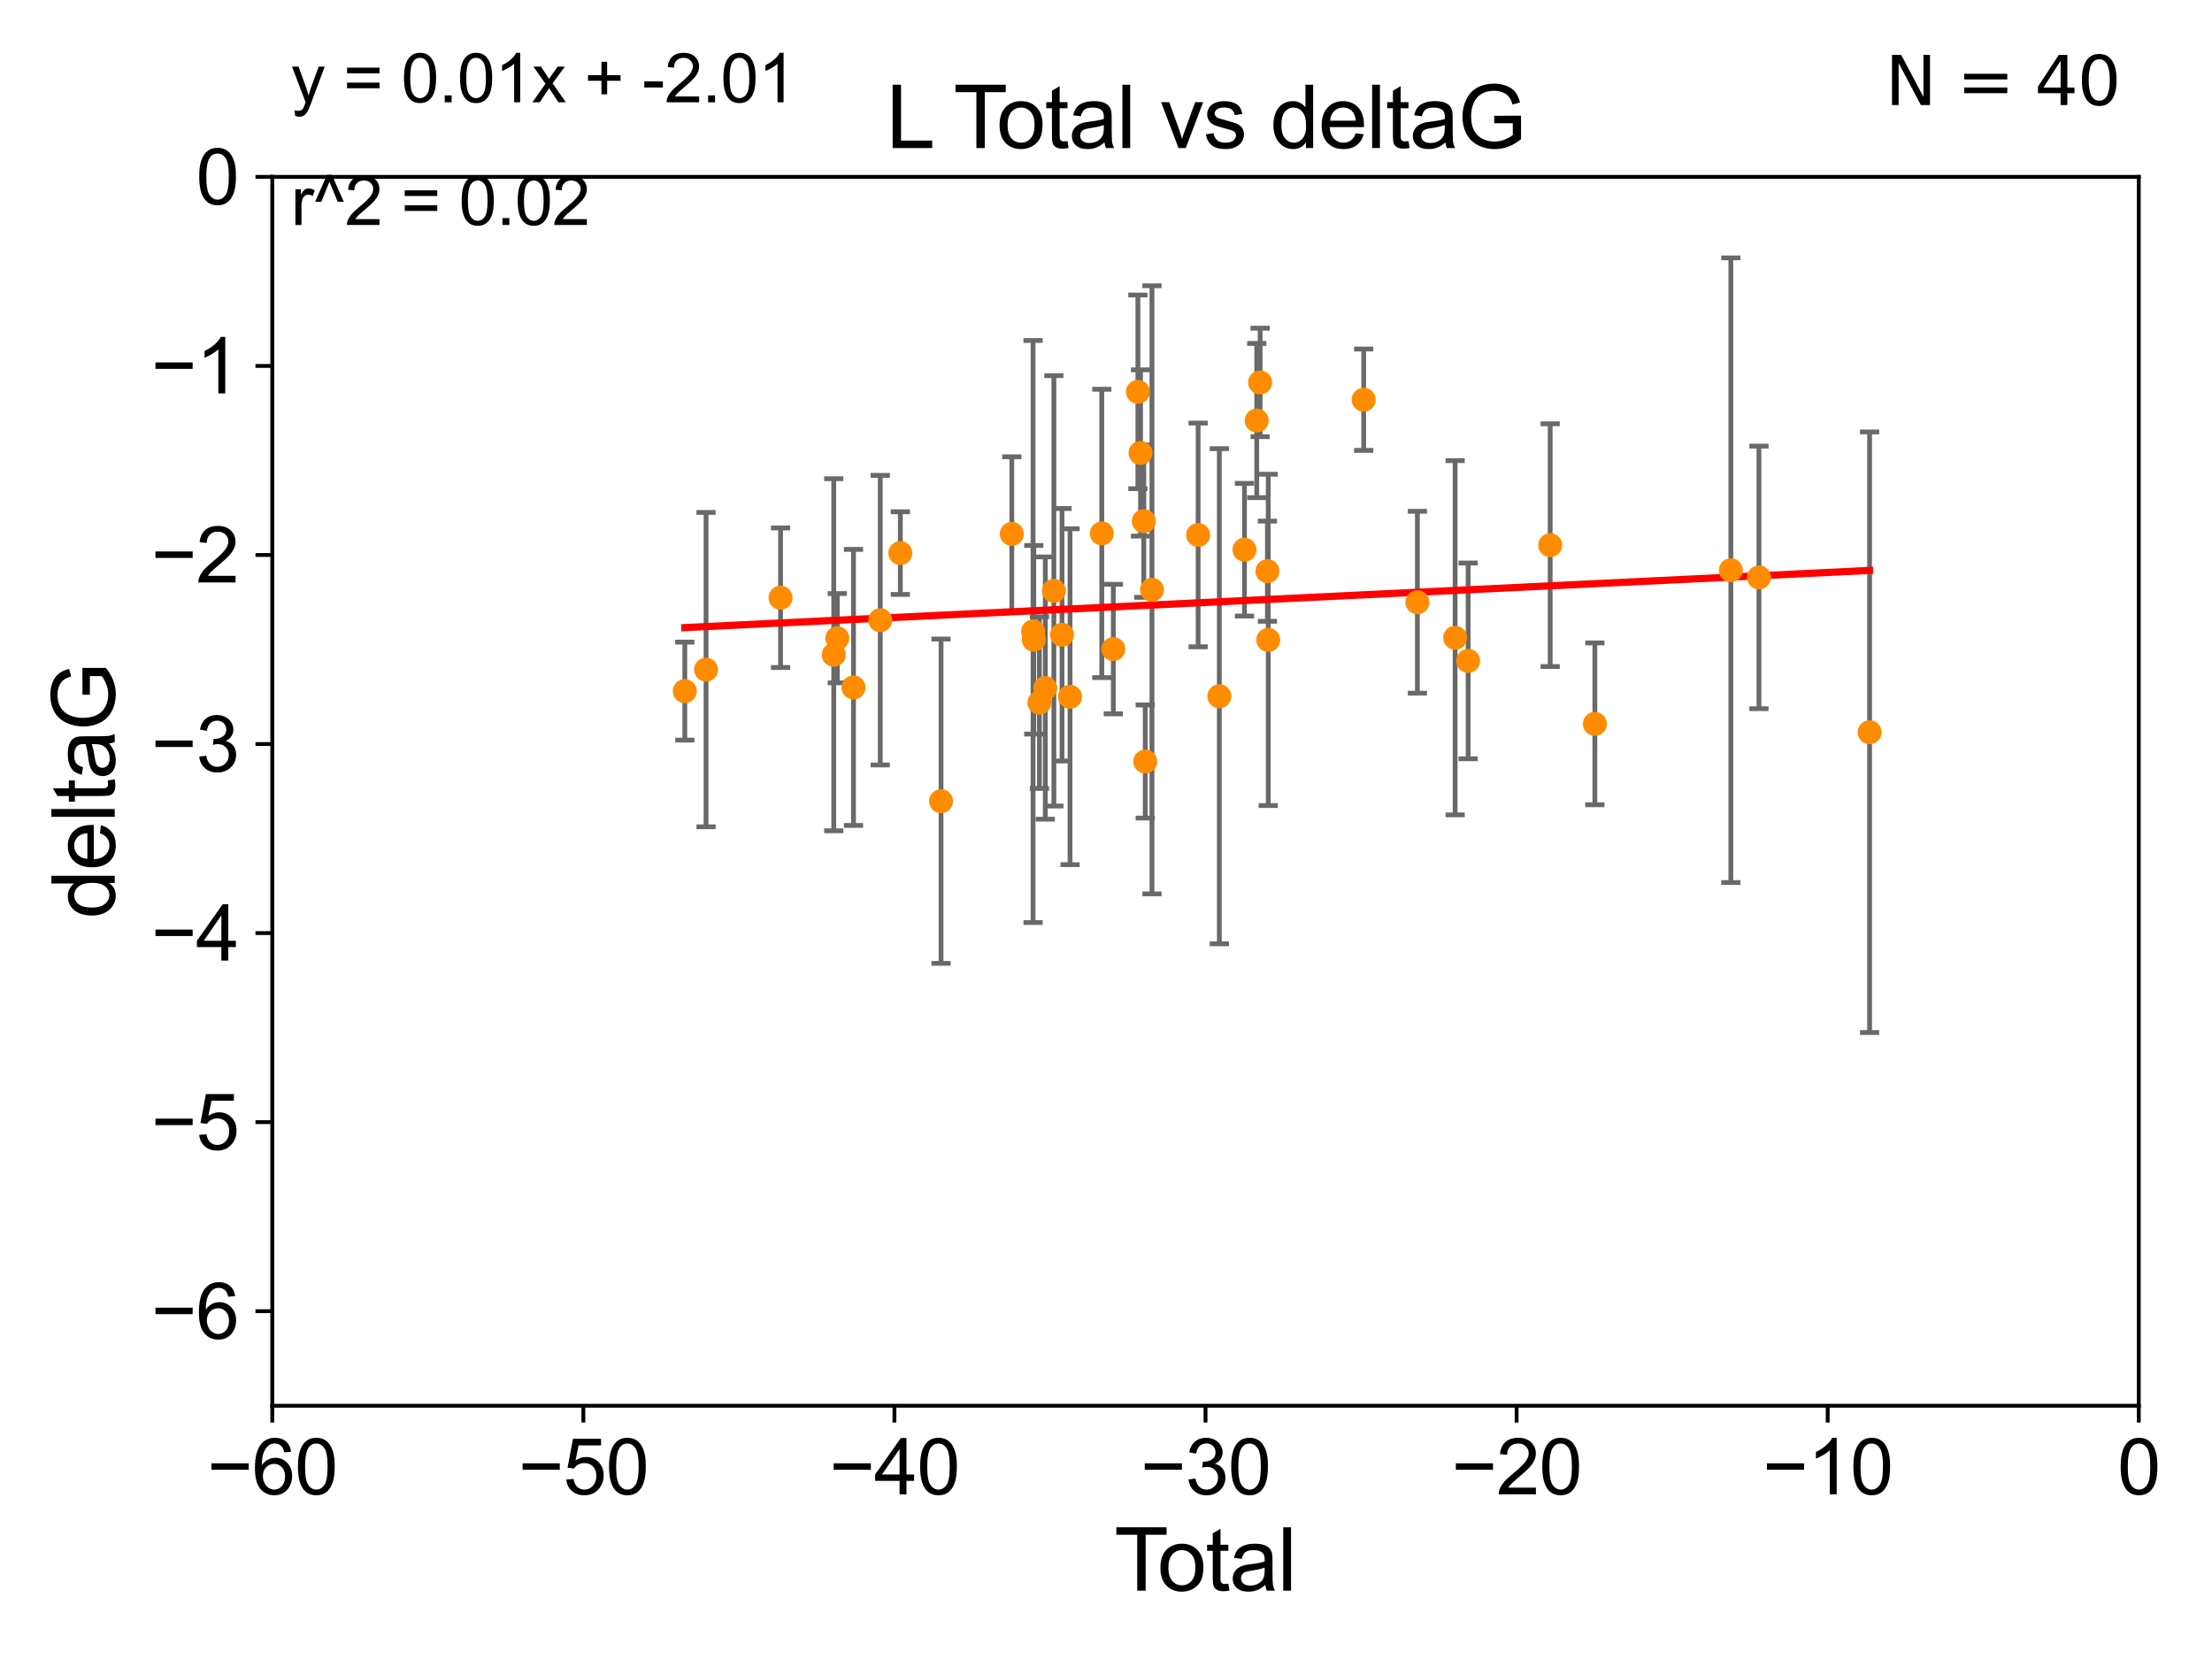 <?xml version="1.0" encoding="utf-8" standalone="no"?>
<!DOCTYPE svg PUBLIC "-//W3C//DTD SVG 1.1//EN"
  "http://www.w3.org/Graphics/SVG/1.1/DTD/svg11.dtd">
<svg xmlns:xlink="http://www.w3.org/1999/xlink" width="460.8pt" height="345.6pt" viewBox="0 0 460.8 345.6" xmlns="http://www.w3.org/2000/svg" version="1.1">
 <defs>
  <style type="text/css">*{stroke-linejoin: round; stroke-linecap: butt}</style>
 </defs>
 <g id="figure_1">
  <g id="patch_1">
   <path d="M 0 345.6 
L 460.8 345.6 
L 460.8 0 
L 0 0 
z
" style="fill: #ffffff"/>
  </g>
  <g id="axes_1">
   <g id="patch_2">
    <path d="M 56.72 292.84 
L 445.545 292.84 
L 445.545 36.842 
L 56.72 36.842 
z
" style="fill: #ffffff"/>
   </g>
   <g id="PathCollection_1">
    <defs>
     <path id="mb2693f0af2" d="M 0 1.118 
C 0.297 1.118 0.581 1 0.791 0.791 
C 1 0.581 1.118 0.297 1.118 0 
C 1.118 -0.297 1 -0.581 0.791 -0.791 
C 0.581 -1 0.297 -1.118 0 -1.118 
C -0.297 -1.118 -0.581 -1 -0.791 -0.791 
C -1 -0.581 -1.118 -0.297 -1.118 0 
C -1.118 0.297 -1 0.581 -0.791 0.791 
C -0.581 1 -0.297 1.118 0 1.118 
z
" style="stroke: #ff8c00"/>
    </defs>
    <g clip-path="url(#p777b105b5e)">
     <use xlink:href="#mb2693f0af2" x="142.657" y="143.973" style="fill: #ff8c00; stroke: #ff8c00"/>
     <use xlink:href="#mb2693f0af2" x="147.084" y="139.496" style="fill: #ff8c00; stroke: #ff8c00"/>
     <use xlink:href="#mb2693f0af2" x="162.6" y="124.516" style="fill: #ff8c00; stroke: #ff8c00"/>
     <use xlink:href="#mb2693f0af2" x="173.688" y="136.396" style="fill: #ff8c00; stroke: #ff8c00"/>
     <use xlink:href="#mb2693f0af2" x="174.428" y="132.951" style="fill: #ff8c00; stroke: #ff8c00"/>
     <use xlink:href="#mb2693f0af2" x="177.799" y="143.203" style="fill: #ff8c00; stroke: #ff8c00"/>
     <use xlink:href="#mb2693f0af2" x="183.372" y="129.194" style="fill: #ff8c00; stroke: #ff8c00"/>
     <use xlink:href="#mb2693f0af2" x="187.556" y="115.224" style="fill: #ff8c00; stroke: #ff8c00"/>
     <use xlink:href="#mb2693f0af2" x="196.036" y="166.901" style="fill: #ff8c00; stroke: #ff8c00"/>
     <use xlink:href="#mb2693f0af2" x="210.777" y="111.222" style="fill: #ff8c00; stroke: #ff8c00"/>
     <use xlink:href="#mb2693f0af2" x="215.204" y="131.555" style="fill: #ff8c00; stroke: #ff8c00"/>
     <use xlink:href="#mb2693f0af2" x="215.357" y="133.276" style="fill: #ff8c00; stroke: #ff8c00"/>
     <use xlink:href="#mb2693f0af2" x="216.53" y="146.367" style="fill: #ff8c00; stroke: #ff8c00"/>
     <use xlink:href="#mb2693f0af2" x="217.756" y="143.333" style="fill: #ff8c00; stroke: #ff8c00"/>
     <use xlink:href="#mb2693f0af2" x="219.54" y="123.086" style="fill: #ff8c00; stroke: #ff8c00"/>
     <use xlink:href="#mb2693f0af2" x="221.235" y="132.235" style="fill: #ff8c00; stroke: #ff8c00"/>
     <use xlink:href="#mb2693f0af2" x="222.907" y="145.14" style="fill: #ff8c00; stroke: #ff8c00"/>
     <use xlink:href="#mb2693f0af2" x="229.523" y="111.123" style="fill: #ff8c00; stroke: #ff8c00"/>
     <use xlink:href="#mb2693f0af2" x="231.924" y="135.214" style="fill: #ff8c00; stroke: #ff8c00"/>
     <use xlink:href="#mb2693f0af2" x="237.045" y="81.629" style="fill: #ff8c00; stroke: #ff8c00"/>
     <use xlink:href="#mb2693f0af2" x="237.594" y="94.36" style="fill: #ff8c00; stroke: #ff8c00"/>
     <use xlink:href="#mb2693f0af2" x="238.275" y="108.561" style="fill: #ff8c00; stroke: #ff8c00"/>
     <use xlink:href="#mb2693f0af2" x="238.575" y="158.636" style="fill: #ff8c00; stroke: #ff8c00"/>
     <use xlink:href="#mb2693f0af2" x="239.973" y="122.865" style="fill: #ff8c00; stroke: #ff8c00"/>
     <use xlink:href="#mb2693f0af2" x="249.592" y="111.437" style="fill: #ff8c00; stroke: #ff8c00"/>
     <use xlink:href="#mb2693f0af2" x="254.01" y="145.041" style="fill: #ff8c00; stroke: #ff8c00"/>
     <use xlink:href="#mb2693f0af2" x="259.247" y="114.51" style="fill: #ff8c00; stroke: #ff8c00"/>
     <use xlink:href="#mb2693f0af2" x="261.805" y="87.602" style="fill: #ff8c00; stroke: #ff8c00"/>
     <use xlink:href="#mb2693f0af2" x="262.505" y="79.666" style="fill: #ff8c00; stroke: #ff8c00"/>
     <use xlink:href="#mb2693f0af2" x="264.03" y="118.992" style="fill: #ff8c00; stroke: #ff8c00"/>
     <use xlink:href="#mb2693f0af2" x="264.194" y="133.304" style="fill: #ff8c00; stroke: #ff8c00"/>
     <use xlink:href="#mb2693f0af2" x="284.084" y="83.271" style="fill: #ff8c00; stroke: #ff8c00"/>
     <use xlink:href="#mb2693f0af2" x="295.269" y="125.461" style="fill: #ff8c00; stroke: #ff8c00"/>
     <use xlink:href="#mb2693f0af2" x="303.131" y="132.856" style="fill: #ff8c00; stroke: #ff8c00"/>
     <use xlink:href="#mb2693f0af2" x="305.841" y="137.675" style="fill: #ff8c00; stroke: #ff8c00"/>
     <use xlink:href="#mb2693f0af2" x="322.932" y="113.563" style="fill: #ff8c00; stroke: #ff8c00"/>
     <use xlink:href="#mb2693f0af2" x="332.239" y="150.79" style="fill: #ff8c00; stroke: #ff8c00"/>
     <use xlink:href="#mb2693f0af2" x="360.567" y="118.783" style="fill: #ff8c00; stroke: #ff8c00"/>
     <use xlink:href="#mb2693f0af2" x="366.421" y="120.283" style="fill: #ff8c00; stroke: #ff8c00"/>
     <use xlink:href="#mb2693f0af2" x="389.47" y="152.536" style="fill: #ff8c00; stroke: #ff8c00"/>
    </g>
   </g>
   <g id="matplotlib.axis_1">
    <g id="xtick_1">
     <g id="line2d_1">
      <defs>
       <path id="m1e208a6449" d="M 0 0 
L 0 3.5 
" style="stroke: #000000; stroke-width: 0.8"/>
      </defs>
      <g>
       <use xlink:href="#m1e208a6449" x="56.72" y="292.84" style="stroke: #000000; stroke-width: 0.8"/>
      </g>
     </g>
     <g id="text_1">
      <!-- −60 -->
      <g transform="translate(43.15 311.293)scale(0.16 -0.16)">
       <defs>
        <path id="ArialMT-2212" d="M 3381 1997 
L 356 1997 
L 356 2522 
L 3381 2522 
L 3381 1997 
z
" transform="scale(0.016)"/>
        <path id="ArialMT-36" d="M 3184 3459 
L 2625 3416 
Q 2550 3747 2413 3897 
Q 2184 4138 1850 4138 
Q 1581 4138 1378 3988 
Q 1113 3794 959 3422 
Q 806 3050 800 2363 
Q 1003 2672 1297 2822 
Q 1591 2972 1913 2972 
Q 2475 2972 2870 2558 
Q 3266 2144 3266 1488 
Q 3266 1056 3080 686 
Q 2894 316 2569 119 
Q 2244 -78 1831 -78 
Q 1128 -78 684 439 
Q 241 956 241 2144 
Q 241 3472 731 4075 
Q 1159 4600 1884 4600 
Q 2425 4600 2770 4297 
Q 3116 3994 3184 3459 
z
M 888 1484 
Q 888 1194 1011 928 
Q 1134 663 1356 523 
Q 1578 384 1822 384 
Q 2178 384 2434 671 
Q 2691 959 2691 1453 
Q 2691 1928 2437 2201 
Q 2184 2475 1800 2475 
Q 1419 2475 1153 2201 
Q 888 1928 888 1484 
z
" transform="scale(0.016)"/>
        <path id="ArialMT-30" d="M 266 2259 
Q 266 3072 433 3567 
Q 600 4063 929 4331 
Q 1259 4600 1759 4600 
Q 2128 4600 2406 4451 
Q 2684 4303 2865 4023 
Q 3047 3744 3150 3342 
Q 3253 2941 3253 2259 
Q 3253 1453 3087 958 
Q 2922 463 2592 192 
Q 2263 -78 1759 -78 
Q 1097 -78 719 397 
Q 266 969 266 2259 
z
M 844 2259 
Q 844 1131 1108 757 
Q 1372 384 1759 384 
Q 2147 384 2411 759 
Q 2675 1134 2675 2259 
Q 2675 3391 2411 3762 
Q 2147 4134 1753 4134 
Q 1366 4134 1134 3806 
Q 844 3388 844 2259 
z
" transform="scale(0.016)"/>
       </defs>
       <use xlink:href="#ArialMT-2212"/>
       <use xlink:href="#ArialMT-36" x="58.398"/>
       <use xlink:href="#ArialMT-30" x="114.014"/>
      </g>
     </g>
    </g>
    <g id="xtick_2">
     <g id="line2d_2">
      <g>
       <use xlink:href="#m1e208a6449" x="121.524" y="292.84" style="stroke: #000000; stroke-width: 0.8"/>
      </g>
     </g>
     <g id="text_2">
      <!-- −50 -->
      <g transform="translate(107.954 311.293)scale(0.16 -0.16)">
       <defs>
        <path id="ArialMT-35" d="M 266 1200 
L 856 1250 
Q 922 819 1161 601 
Q 1400 384 1738 384 
Q 2144 384 2425 690 
Q 2706 997 2706 1503 
Q 2706 1984 2436 2262 
Q 2166 2541 1728 2541 
Q 1456 2541 1237 2417 
Q 1019 2294 894 2097 
L 366 2166 
L 809 4519 
L 3088 4519 
L 3088 3981 
L 1259 3981 
L 1013 2750 
Q 1425 3038 1878 3038 
Q 2478 3038 2890 2622 
Q 3303 2206 3303 1553 
Q 3303 931 2941 478 
Q 2500 -78 1738 -78 
Q 1113 -78 717 272 
Q 322 622 266 1200 
z
" transform="scale(0.016)"/>
       </defs>
       <use xlink:href="#ArialMT-2212"/>
       <use xlink:href="#ArialMT-35" x="58.398"/>
       <use xlink:href="#ArialMT-30" x="114.014"/>
      </g>
     </g>
    </g>
    <g id="xtick_3">
     <g id="line2d_3">
      <g>
       <use xlink:href="#m1e208a6449" x="186.328" y="292.84" style="stroke: #000000; stroke-width: 0.8"/>
      </g>
     </g>
     <g id="text_3">
      <!-- −40 -->
      <g transform="translate(172.758 311.293)scale(0.16 -0.16)">
       <defs>
        <path id="ArialMT-34" d="M 2069 0 
L 2069 1097 
L 81 1097 
L 81 1613 
L 2172 4581 
L 2631 4581 
L 2631 1613 
L 3250 1613 
L 3250 1097 
L 2631 1097 
L 2631 0 
L 2069 0 
z
M 2069 1613 
L 2069 3678 
L 634 1613 
L 2069 1613 
z
" transform="scale(0.016)"/>
       </defs>
       <use xlink:href="#ArialMT-2212"/>
       <use xlink:href="#ArialMT-34" x="58.398"/>
       <use xlink:href="#ArialMT-30" x="114.014"/>
      </g>
     </g>
    </g>
    <g id="xtick_4">
     <g id="line2d_4">
      <g>
       <use xlink:href="#m1e208a6449" x="251.132" y="292.84" style="stroke: #000000; stroke-width: 0.8"/>
      </g>
     </g>
     <g id="text_4">
      <!-- −30 -->
      <g transform="translate(237.562 311.293)scale(0.16 -0.16)">
       <defs>
        <path id="ArialMT-33" d="M 269 1209 
L 831 1284 
Q 928 806 1161 595 
Q 1394 384 1728 384 
Q 2125 384 2398 659 
Q 2672 934 2672 1341 
Q 2672 1728 2419 1979 
Q 2166 2231 1775 2231 
Q 1616 2231 1378 2169 
L 1441 2663 
Q 1497 2656 1531 2656 
Q 1891 2656 2178 2843 
Q 2466 3031 2466 3422 
Q 2466 3731 2256 3934 
Q 2047 4138 1716 4138 
Q 1388 4138 1169 3931 
Q 950 3725 888 3313 
L 325 3413 
Q 428 3978 793 4289 
Q 1159 4600 1703 4600 
Q 2078 4600 2393 4439 
Q 2709 4278 2876 4000 
Q 3044 3722 3044 3409 
Q 3044 3113 2884 2869 
Q 2725 2625 2413 2481 
Q 2819 2388 3044 2092 
Q 3269 1797 3269 1353 
Q 3269 753 2831 336 
Q 2394 -81 1725 -81 
Q 1122 -81 723 278 
Q 325 638 269 1209 
z
" transform="scale(0.016)"/>
       </defs>
       <use xlink:href="#ArialMT-2212"/>
       <use xlink:href="#ArialMT-33" x="58.398"/>
       <use xlink:href="#ArialMT-30" x="114.014"/>
      </g>
     </g>
    </g>
    <g id="xtick_5">
     <g id="line2d_5">
      <g>
       <use xlink:href="#m1e208a6449" x="315.937" y="292.84" style="stroke: #000000; stroke-width: 0.8"/>
      </g>
     </g>
     <g id="text_5">
      <!-- −20 -->
      <g transform="translate(302.367 311.293)scale(0.16 -0.16)">
       <defs>
        <path id="ArialMT-32" d="M 3222 541 
L 3222 0 
L 194 0 
Q 188 203 259 391 
Q 375 700 629 1000 
Q 884 1300 1366 1694 
Q 2113 2306 2375 2664 
Q 2638 3022 2638 3341 
Q 2638 3675 2398 3904 
Q 2159 4134 1775 4134 
Q 1369 4134 1125 3890 
Q 881 3647 878 3216 
L 300 3275 
Q 359 3922 746 4261 
Q 1134 4600 1788 4600 
Q 2447 4600 2831 4234 
Q 3216 3869 3216 3328 
Q 3216 3053 3103 2787 
Q 2991 2522 2730 2228 
Q 2469 1934 1863 1422 
Q 1356 997 1212 845 
Q 1069 694 975 541 
L 3222 541 
z
" transform="scale(0.016)"/>
       </defs>
       <use xlink:href="#ArialMT-2212"/>
       <use xlink:href="#ArialMT-32" x="58.398"/>
       <use xlink:href="#ArialMT-30" x="114.014"/>
      </g>
     </g>
    </g>
    <g id="xtick_6">
     <g id="line2d_6">
      <g>
       <use xlink:href="#m1e208a6449" x="380.741" y="292.84" style="stroke: #000000; stroke-width: 0.8"/>
      </g>
     </g>
     <g id="text_6">
      <!-- −10 -->
      <g transform="translate(367.171 311.293)scale(0.16 -0.16)">
       <defs>
        <path id="ArialMT-31" d="M 2384 0 
L 1822 0 
L 1822 3584 
Q 1619 3391 1289 3197 
Q 959 3003 697 2906 
L 697 3450 
Q 1169 3672 1522 3987 
Q 1875 4303 2022 4600 
L 2384 4600 
L 2384 0 
z
" transform="scale(0.016)"/>
       </defs>
       <use xlink:href="#ArialMT-2212"/>
       <use xlink:href="#ArialMT-31" x="58.398"/>
       <use xlink:href="#ArialMT-30" x="114.014"/>
      </g>
     </g>
    </g>
    <g id="xtick_7">
     <g id="line2d_7">
      <g>
       <use xlink:href="#m1e208a6449" x="445.545" y="292.84" style="stroke: #000000; stroke-width: 0.8"/>
      </g>
     </g>
     <g id="text_7">
      <!-- 0 -->
      <g transform="translate(441.096 311.293)scale(0.16 -0.16)">
       <use xlink:href="#ArialMT-30"/>
      </g>
     </g>
    </g>
    <g id="text_8">
     <!-- Total -->
     <g transform="translate(232.127 331.357)scale(0.18 -0.18)">
      <defs>
       <path id="ArialMT-54" d="M 1659 0 
L 1659 4041 
L 150 4041 
L 150 4581 
L 3781 4581 
L 3781 4041 
L 2266 4041 
L 2266 0 
L 1659 0 
z
" transform="scale(0.016)"/>
       <path id="ArialMT-6f" d="M 213 1659 
Q 213 2581 725 3025 
Q 1153 3394 1769 3394 
Q 2453 3394 2887 2945 
Q 3322 2497 3322 1706 
Q 3322 1066 3130 698 
Q 2938 331 2570 128 
Q 2203 -75 1769 -75 
Q 1072 -75 642 372 
Q 213 819 213 1659 
z
M 791 1659 
Q 791 1022 1069 705 
Q 1347 388 1769 388 
Q 2188 388 2466 706 
Q 2744 1025 2744 1678 
Q 2744 2294 2464 2611 
Q 2184 2928 1769 2928 
Q 1347 2928 1069 2612 
Q 791 2297 791 1659 
z
" transform="scale(0.016)"/>
       <path id="ArialMT-74" d="M 1650 503 
L 1731 6 
Q 1494 -44 1306 -44 
Q 1000 -44 831 53 
Q 663 150 594 308 
Q 525 466 525 972 
L 525 2881 
L 113 2881 
L 113 3319 
L 525 3319 
L 525 4141 
L 1084 4478 
L 1084 3319 
L 1650 3319 
L 1650 2881 
L 1084 2881 
L 1084 941 
Q 1084 700 1114 631 
Q 1144 563 1211 522 
Q 1278 481 1403 481 
Q 1497 481 1650 503 
z
" transform="scale(0.016)"/>
       <path id="ArialMT-61" d="M 2588 409 
Q 2275 144 1986 34 
Q 1697 -75 1366 -75 
Q 819 -75 525 192 
Q 231 459 231 875 
Q 231 1119 342 1320 
Q 453 1522 633 1644 
Q 813 1766 1038 1828 
Q 1203 1872 1538 1913 
Q 2219 1994 2541 2106 
Q 2544 2222 2544 2253 
Q 2544 2597 2384 2738 
Q 2169 2928 1744 2928 
Q 1347 2928 1158 2789 
Q 969 2650 878 2297 
L 328 2372 
Q 403 2725 575 2942 
Q 747 3159 1072 3276 
Q 1397 3394 1825 3394 
Q 2250 3394 2515 3294 
Q 2781 3194 2906 3042 
Q 3031 2891 3081 2659 
Q 3109 2516 3109 2141 
L 3109 1391 
Q 3109 606 3145 398 
Q 3181 191 3288 0 
L 2700 0 
Q 2613 175 2588 409 
z
M 2541 1666 
Q 2234 1541 1622 1453 
Q 1275 1403 1131 1340 
Q 988 1278 909 1158 
Q 831 1038 831 891 
Q 831 666 1001 516 
Q 1172 366 1500 366 
Q 1825 366 2078 508 
Q 2331 650 2450 897 
Q 2541 1088 2541 1459 
L 2541 1666 
z
" transform="scale(0.016)"/>
       <path id="ArialMT-6c" d="M 409 0 
L 409 4581 
L 972 4581 
L 972 0 
L 409 0 
z
" transform="scale(0.016)"/>
      </defs>
      <use xlink:href="#ArialMT-54"/>
      <use xlink:href="#ArialMT-6f" x="49.959"/>
      <use xlink:href="#ArialMT-74" x="105.574"/>
      <use xlink:href="#ArialMT-61" x="133.357"/>
      <use xlink:href="#ArialMT-6c" x="188.973"/>
     </g>
    </g>
   </g>
   <g id="matplotlib.axis_2">
    <g id="ytick_1">
     <g id="line2d_8">
      <defs>
       <path id="m0b4dc36b42" d="M 0 0 
L -3.5 0 
" style="stroke: #000000; stroke-width: 0.8"/>
      </defs>
      <g>
       <use xlink:href="#m0b4dc36b42" x="56.72" y="273.148" style="stroke: #000000; stroke-width: 0.8"/>
      </g>
     </g>
     <g id="text_9">
      <!-- −6 -->
      <g transform="translate(31.477 278.874)scale(0.16 -0.16)">
       <use xlink:href="#ArialMT-2212"/>
       <use xlink:href="#ArialMT-36" x="58.398"/>
      </g>
     </g>
    </g>
    <g id="ytick_2">
     <g id="line2d_9">
      <g>
       <use xlink:href="#m0b4dc36b42" x="56.72" y="233.764" style="stroke: #000000; stroke-width: 0.8"/>
      </g>
     </g>
     <g id="text_10">
      <!-- −5 -->
      <g transform="translate(31.477 239.49)scale(0.16 -0.16)">
       <use xlink:href="#ArialMT-2212"/>
       <use xlink:href="#ArialMT-35" x="58.398"/>
      </g>
     </g>
    </g>
    <g id="ytick_3">
     <g id="line2d_10">
      <g>
       <use xlink:href="#m0b4dc36b42" x="56.72" y="194.379" style="stroke: #000000; stroke-width: 0.8"/>
      </g>
     </g>
     <g id="text_11">
      <!-- −4 -->
      <g transform="translate(31.477 200.106)scale(0.16 -0.16)">
       <use xlink:href="#ArialMT-2212"/>
       <use xlink:href="#ArialMT-34" x="58.398"/>
      </g>
     </g>
    </g>
    <g id="ytick_4">
     <g id="line2d_11">
      <g>
       <use xlink:href="#m0b4dc36b42" x="56.72" y="154.995" style="stroke: #000000; stroke-width: 0.8"/>
      </g>
     </g>
     <g id="text_12">
      <!-- −3 -->
      <g transform="translate(31.477 160.721)scale(0.16 -0.16)">
       <use xlink:href="#ArialMT-2212"/>
       <use xlink:href="#ArialMT-33" x="58.398"/>
      </g>
     </g>
    </g>
    <g id="ytick_5">
     <g id="line2d_12">
      <g>
       <use xlink:href="#m0b4dc36b42" x="56.72" y="115.611" style="stroke: #000000; stroke-width: 0.8"/>
      </g>
     </g>
     <g id="text_13">
      <!-- −2 -->
      <g transform="translate(31.477 121.337)scale(0.16 -0.16)">
       <use xlink:href="#ArialMT-2212"/>
       <use xlink:href="#ArialMT-32" x="58.398"/>
      </g>
     </g>
    </g>
    <g id="ytick_6">
     <g id="line2d_13">
      <g>
       <use xlink:href="#m0b4dc36b42" x="56.72" y="76.226" style="stroke: #000000; stroke-width: 0.8"/>
      </g>
     </g>
     <g id="text_14">
      <!-- −1 -->
      <g transform="translate(31.477 81.953)scale(0.16 -0.16)">
       <use xlink:href="#ArialMT-2212"/>
       <use xlink:href="#ArialMT-31" x="58.398"/>
      </g>
     </g>
    </g>
    <g id="ytick_7">
     <g id="line2d_14">
      <g>
       <use xlink:href="#m0b4dc36b42" x="56.72" y="36.842" style="stroke: #000000; stroke-width: 0.8"/>
      </g>
     </g>
     <g id="text_15">
      <!-- 0 -->
      <g transform="translate(40.822 42.568)scale(0.16 -0.16)">
       <use xlink:href="#ArialMT-30"/>
      </g>
     </g>
    </g>
    <g id="text_16">
     <!-- deltaG -->
     <g transform="translate(23.9 191.356)rotate(-90)scale(0.18 -0.18)">
      <defs>
       <path id="ArialMT-64" d="M 2575 0 
L 2575 419 
Q 2259 -75 1647 -75 
Q 1250 -75 917 144 
Q 584 363 401 755 
Q 219 1147 219 1656 
Q 219 2153 384 2558 
Q 550 2963 881 3178 
Q 1213 3394 1622 3394 
Q 1922 3394 2156 3267 
Q 2391 3141 2538 2938 
L 2538 4581 
L 3097 4581 
L 3097 0 
L 2575 0 
z
M 797 1656 
Q 797 1019 1065 703 
Q 1334 388 1700 388 
Q 2069 388 2326 689 
Q 2584 991 2584 1609 
Q 2584 2291 2321 2609 
Q 2059 2928 1675 2928 
Q 1300 2928 1048 2622 
Q 797 2316 797 1656 
z
" transform="scale(0.016)"/>
       <path id="ArialMT-65" d="M 2694 1069 
L 3275 997 
Q 3138 488 2766 206 
Q 2394 -75 1816 -75 
Q 1088 -75 661 373 
Q 234 822 234 1631 
Q 234 2469 665 2931 
Q 1097 3394 1784 3394 
Q 2450 3394 2872 2941 
Q 3294 2488 3294 1666 
Q 3294 1616 3291 1516 
L 816 1516 
Q 847 969 1125 678 
Q 1403 388 1819 388 
Q 2128 388 2347 550 
Q 2566 713 2694 1069 
z
M 847 1978 
L 2700 1978 
Q 2663 2397 2488 2606 
Q 2219 2931 1791 2931 
Q 1403 2931 1139 2672 
Q 875 2413 847 1978 
z
" transform="scale(0.016)"/>
       <path id="ArialMT-47" d="M 2638 1797 
L 2638 2334 
L 4578 2338 
L 4578 638 
Q 4131 281 3656 101 
Q 3181 -78 2681 -78 
Q 2006 -78 1454 211 
Q 903 500 622 1047 
Q 341 1594 341 2269 
Q 341 2938 620 3517 
Q 900 4097 1425 4378 
Q 1950 4659 2634 4659 
Q 3131 4659 3532 4498 
Q 3934 4338 4162 4050 
Q 4391 3763 4509 3300 
L 3963 3150 
Q 3859 3500 3706 3700 
Q 3553 3900 3268 4020 
Q 2984 4141 2638 4141 
Q 2222 4141 1919 4014 
Q 1616 3888 1430 3681 
Q 1244 3475 1141 3228 
Q 966 2803 966 2306 
Q 966 1694 1177 1281 
Q 1388 869 1791 669 
Q 2194 469 2647 469 
Q 3041 469 3416 620 
Q 3791 772 3984 944 
L 3984 1797 
L 2638 1797 
z
" transform="scale(0.016)"/>
      </defs>
      <use xlink:href="#ArialMT-64"/>
      <use xlink:href="#ArialMT-65" x="55.615"/>
      <use xlink:href="#ArialMT-6c" x="111.23"/>
      <use xlink:href="#ArialMT-74" x="133.447"/>
      <use xlink:href="#ArialMT-61" x="161.23"/>
      <use xlink:href="#ArialMT-47" x="216.846"/>
     </g>
    </g>
   </g>
   <g id="LineCollection_1">
    <path d="M 142.657 154.179 
L 142.657 133.766 
" clip-path="url(#p777b105b5e)" style="fill: none; stroke: #696969"/>
    <path d="M 147.084 172.237 
L 147.084 106.755 
" clip-path="url(#p777b105b5e)" style="fill: none; stroke: #696969"/>
    <path d="M 162.6 139.053 
L 162.6 109.979 
" clip-path="url(#p777b105b5e)" style="fill: none; stroke: #696969"/>
    <path d="M 173.688 173.065 
L 173.688 99.727 
" clip-path="url(#p777b105b5e)" style="fill: none; stroke: #696969"/>
    <path d="M 174.428 142.255 
L 174.428 123.648 
" clip-path="url(#p777b105b5e)" style="fill: none; stroke: #696969"/>
    <path d="M 177.799 171.954 
L 177.799 114.452 
" clip-path="url(#p777b105b5e)" style="fill: none; stroke: #696969"/>
    <path d="M 183.372 159.359 
L 183.372 99.028 
" clip-path="url(#p777b105b5e)" style="fill: none; stroke: #696969"/>
    <path d="M 187.556 123.835 
L 187.556 106.612 
" clip-path="url(#p777b105b5e)" style="fill: none; stroke: #696969"/>
    <path d="M 196.036 200.682 
L 196.036 133.119 
" clip-path="url(#p777b105b5e)" style="fill: none; stroke: #696969"/>
    <path d="M 210.777 127.287 
L 210.777 95.157 
" clip-path="url(#p777b105b5e)" style="fill: none; stroke: #696969"/>
    <path d="M 215.204 192.178 
L 215.204 70.932 
" clip-path="url(#p777b105b5e)" style="fill: none; stroke: #696969"/>
    <path d="M 215.357 152.921 
L 215.357 113.631 
" clip-path="url(#p777b105b5e)" style="fill: none; stroke: #696969"/>
    <path d="M 216.53 164.244 
L 216.53 128.49 
" clip-path="url(#p777b105b5e)" style="fill: none; stroke: #696969"/>
    <path d="M 217.756 170.648 
L 217.756 116.019 
" clip-path="url(#p777b105b5e)" style="fill: none; stroke: #696969"/>
    <path d="M 219.54 167.912 
L 219.54 78.26 
" clip-path="url(#p777b105b5e)" style="fill: none; stroke: #696969"/>
    <path d="M 221.235 158.535 
L 221.235 105.935 
" clip-path="url(#p777b105b5e)" style="fill: none; stroke: #696969"/>
    <path d="M 222.907 180.126 
L 222.907 110.155 
" clip-path="url(#p777b105b5e)" style="fill: none; stroke: #696969"/>
    <path d="M 229.523 141.157 
L 229.523 81.088 
" clip-path="url(#p777b105b5e)" style="fill: none; stroke: #696969"/>
    <path d="M 231.924 148.707 
L 231.924 121.721 
" clip-path="url(#p777b105b5e)" style="fill: none; stroke: #696969"/>
    <path d="M 237.045 101.802 
L 237.045 61.456 
" clip-path="url(#p777b105b5e)" style="fill: none; stroke: #696969"/>
    <path d="M 237.594 111.683 
L 237.594 77.037 
" clip-path="url(#p777b105b5e)" style="fill: none; stroke: #696969"/>
    <path d="M 238.275 124.438 
L 238.275 92.683 
" clip-path="url(#p777b105b5e)" style="fill: none; stroke: #696969"/>
    <path d="M 238.575 170.417 
L 238.575 146.855 
" clip-path="url(#p777b105b5e)" style="fill: none; stroke: #696969"/>
    <path d="M 239.973 186.203 
L 239.973 59.527 
" clip-path="url(#p777b105b5e)" style="fill: none; stroke: #696969"/>
    <path d="M 249.592 134.737 
L 249.592 88.137 
" clip-path="url(#p777b105b5e)" style="fill: none; stroke: #696969"/>
    <path d="M 254.01 196.617 
L 254.01 93.464 
" clip-path="url(#p777b105b5e)" style="fill: none; stroke: #696969"/>
    <path d="M 259.247 128.328 
L 259.247 100.693 
" clip-path="url(#p777b105b5e)" style="fill: none; stroke: #696969"/>
    <path d="M 261.805 103.664 
L 261.805 71.541 
" clip-path="url(#p777b105b5e)" style="fill: none; stroke: #696969"/>
    <path d="M 262.505 90.961 
L 262.505 68.371 
" clip-path="url(#p777b105b5e)" style="fill: none; stroke: #696969"/>
    <path d="M 264.03 129.424 
L 264.03 108.561 
" clip-path="url(#p777b105b5e)" style="fill: none; stroke: #696969"/>
    <path d="M 264.194 167.815 
L 264.194 98.792 
" clip-path="url(#p777b105b5e)" style="fill: none; stroke: #696969"/>
    <path d="M 284.084 93.831 
L 284.084 72.71 
" clip-path="url(#p777b105b5e)" style="fill: none; stroke: #696969"/>
    <path d="M 295.269 144.399 
L 295.269 106.522 
" clip-path="url(#p777b105b5e)" style="fill: none; stroke: #696969"/>
    <path d="M 303.131 169.754 
L 303.131 95.957 
" clip-path="url(#p777b105b5e)" style="fill: none; stroke: #696969"/>
    <path d="M 305.841 158.066 
L 305.841 117.284 
" clip-path="url(#p777b105b5e)" style="fill: none; stroke: #696969"/>
    <path d="M 322.932 138.847 
L 322.932 88.279 
" clip-path="url(#p777b105b5e)" style="fill: none; stroke: #696969"/>
    <path d="M 332.239 167.645 
L 332.239 133.935 
" clip-path="url(#p777b105b5e)" style="fill: none; stroke: #696969"/>
    <path d="M 360.567 183.849 
L 360.567 53.718 
" clip-path="url(#p777b105b5e)" style="fill: none; stroke: #696969"/>
    <path d="M 366.421 147.631 
L 366.421 92.935 
" clip-path="url(#p777b105b5e)" style="fill: none; stroke: #696969"/>
    <path d="M 389.47 215.092 
L 389.47 89.98 
" clip-path="url(#p777b105b5e)" style="fill: none; stroke: #696969"/>
   </g>
   <g id="line2d_15">
    <defs>
     <path id="m520cfe58bf" d="M 2 0 
L -2 -0 
" style="stroke: #696969"/>
    </defs>
    <g clip-path="url(#p777b105b5e)">
     <use xlink:href="#m520cfe58bf" x="142.657" y="154.179" style="fill: #696969; stroke: #696969"/>
     <use xlink:href="#m520cfe58bf" x="147.084" y="172.237" style="fill: #696969; stroke: #696969"/>
     <use xlink:href="#m520cfe58bf" x="162.6" y="139.053" style="fill: #696969; stroke: #696969"/>
     <use xlink:href="#m520cfe58bf" x="173.688" y="173.065" style="fill: #696969; stroke: #696969"/>
     <use xlink:href="#m520cfe58bf" x="174.428" y="142.255" style="fill: #696969; stroke: #696969"/>
     <use xlink:href="#m520cfe58bf" x="177.799" y="171.954" style="fill: #696969; stroke: #696969"/>
     <use xlink:href="#m520cfe58bf" x="183.372" y="159.359" style="fill: #696969; stroke: #696969"/>
     <use xlink:href="#m520cfe58bf" x="187.556" y="123.835" style="fill: #696969; stroke: #696969"/>
     <use xlink:href="#m520cfe58bf" x="196.036" y="200.682" style="fill: #696969; stroke: #696969"/>
     <use xlink:href="#m520cfe58bf" x="210.777" y="127.287" style="fill: #696969; stroke: #696969"/>
     <use xlink:href="#m520cfe58bf" x="215.204" y="192.178" style="fill: #696969; stroke: #696969"/>
     <use xlink:href="#m520cfe58bf" x="215.357" y="152.921" style="fill: #696969; stroke: #696969"/>
     <use xlink:href="#m520cfe58bf" x="216.53" y="164.244" style="fill: #696969; stroke: #696969"/>
     <use xlink:href="#m520cfe58bf" x="217.756" y="170.648" style="fill: #696969; stroke: #696969"/>
     <use xlink:href="#m520cfe58bf" x="219.54" y="167.912" style="fill: #696969; stroke: #696969"/>
     <use xlink:href="#m520cfe58bf" x="221.235" y="158.535" style="fill: #696969; stroke: #696969"/>
     <use xlink:href="#m520cfe58bf" x="222.907" y="180.126" style="fill: #696969; stroke: #696969"/>
     <use xlink:href="#m520cfe58bf" x="229.523" y="141.157" style="fill: #696969; stroke: #696969"/>
     <use xlink:href="#m520cfe58bf" x="231.924" y="148.707" style="fill: #696969; stroke: #696969"/>
     <use xlink:href="#m520cfe58bf" x="237.045" y="101.802" style="fill: #696969; stroke: #696969"/>
     <use xlink:href="#m520cfe58bf" x="237.594" y="111.683" style="fill: #696969; stroke: #696969"/>
     <use xlink:href="#m520cfe58bf" x="238.275" y="124.438" style="fill: #696969; stroke: #696969"/>
     <use xlink:href="#m520cfe58bf" x="238.575" y="170.417" style="fill: #696969; stroke: #696969"/>
     <use xlink:href="#m520cfe58bf" x="239.973" y="186.203" style="fill: #696969; stroke: #696969"/>
     <use xlink:href="#m520cfe58bf" x="249.592" y="134.737" style="fill: #696969; stroke: #696969"/>
     <use xlink:href="#m520cfe58bf" x="254.01" y="196.617" style="fill: #696969; stroke: #696969"/>
     <use xlink:href="#m520cfe58bf" x="259.247" y="128.328" style="fill: #696969; stroke: #696969"/>
     <use xlink:href="#m520cfe58bf" x="261.805" y="103.664" style="fill: #696969; stroke: #696969"/>
     <use xlink:href="#m520cfe58bf" x="262.505" y="90.961" style="fill: #696969; stroke: #696969"/>
     <use xlink:href="#m520cfe58bf" x="264.03" y="129.424" style="fill: #696969; stroke: #696969"/>
     <use xlink:href="#m520cfe58bf" x="264.194" y="167.815" style="fill: #696969; stroke: #696969"/>
     <use xlink:href="#m520cfe58bf" x="284.084" y="93.831" style="fill: #696969; stroke: #696969"/>
     <use xlink:href="#m520cfe58bf" x="295.269" y="144.399" style="fill: #696969; stroke: #696969"/>
     <use xlink:href="#m520cfe58bf" x="303.131" y="169.754" style="fill: #696969; stroke: #696969"/>
     <use xlink:href="#m520cfe58bf" x="305.841" y="158.066" style="fill: #696969; stroke: #696969"/>
     <use xlink:href="#m520cfe58bf" x="322.932" y="138.847" style="fill: #696969; stroke: #696969"/>
     <use xlink:href="#m520cfe58bf" x="332.239" y="167.645" style="fill: #696969; stroke: #696969"/>
     <use xlink:href="#m520cfe58bf" x="360.567" y="183.849" style="fill: #696969; stroke: #696969"/>
     <use xlink:href="#m520cfe58bf" x="366.421" y="147.631" style="fill: #696969; stroke: #696969"/>
     <use xlink:href="#m520cfe58bf" x="389.47" y="215.092" style="fill: #696969; stroke: #696969"/>
    </g>
   </g>
   <g id="line2d_16">
    <g clip-path="url(#p777b105b5e)">
     <use xlink:href="#m520cfe58bf" x="142.657" y="133.766" style="fill: #696969; stroke: #696969"/>
     <use xlink:href="#m520cfe58bf" x="147.084" y="106.755" style="fill: #696969; stroke: #696969"/>
     <use xlink:href="#m520cfe58bf" x="162.6" y="109.979" style="fill: #696969; stroke: #696969"/>
     <use xlink:href="#m520cfe58bf" x="173.688" y="99.727" style="fill: #696969; stroke: #696969"/>
     <use xlink:href="#m520cfe58bf" x="174.428" y="123.648" style="fill: #696969; stroke: #696969"/>
     <use xlink:href="#m520cfe58bf" x="177.799" y="114.452" style="fill: #696969; stroke: #696969"/>
     <use xlink:href="#m520cfe58bf" x="183.372" y="99.028" style="fill: #696969; stroke: #696969"/>
     <use xlink:href="#m520cfe58bf" x="187.556" y="106.612" style="fill: #696969; stroke: #696969"/>
     <use xlink:href="#m520cfe58bf" x="196.036" y="133.119" style="fill: #696969; stroke: #696969"/>
     <use xlink:href="#m520cfe58bf" x="210.777" y="95.157" style="fill: #696969; stroke: #696969"/>
     <use xlink:href="#m520cfe58bf" x="215.204" y="70.932" style="fill: #696969; stroke: #696969"/>
     <use xlink:href="#m520cfe58bf" x="215.357" y="113.631" style="fill: #696969; stroke: #696969"/>
     <use xlink:href="#m520cfe58bf" x="216.53" y="128.49" style="fill: #696969; stroke: #696969"/>
     <use xlink:href="#m520cfe58bf" x="217.756" y="116.019" style="fill: #696969; stroke: #696969"/>
     <use xlink:href="#m520cfe58bf" x="219.54" y="78.26" style="fill: #696969; stroke: #696969"/>
     <use xlink:href="#m520cfe58bf" x="221.235" y="105.935" style="fill: #696969; stroke: #696969"/>
     <use xlink:href="#m520cfe58bf" x="222.907" y="110.155" style="fill: #696969; stroke: #696969"/>
     <use xlink:href="#m520cfe58bf" x="229.523" y="81.088" style="fill: #696969; stroke: #696969"/>
     <use xlink:href="#m520cfe58bf" x="231.924" y="121.721" style="fill: #696969; stroke: #696969"/>
     <use xlink:href="#m520cfe58bf" x="237.045" y="61.456" style="fill: #696969; stroke: #696969"/>
     <use xlink:href="#m520cfe58bf" x="237.594" y="77.037" style="fill: #696969; stroke: #696969"/>
     <use xlink:href="#m520cfe58bf" x="238.275" y="92.683" style="fill: #696969; stroke: #696969"/>
     <use xlink:href="#m520cfe58bf" x="238.575" y="146.855" style="fill: #696969; stroke: #696969"/>
     <use xlink:href="#m520cfe58bf" x="239.973" y="59.527" style="fill: #696969; stroke: #696969"/>
     <use xlink:href="#m520cfe58bf" x="249.592" y="88.137" style="fill: #696969; stroke: #696969"/>
     <use xlink:href="#m520cfe58bf" x="254.01" y="93.464" style="fill: #696969; stroke: #696969"/>
     <use xlink:href="#m520cfe58bf" x="259.247" y="100.693" style="fill: #696969; stroke: #696969"/>
     <use xlink:href="#m520cfe58bf" x="261.805" y="71.541" style="fill: #696969; stroke: #696969"/>
     <use xlink:href="#m520cfe58bf" x="262.505" y="68.371" style="fill: #696969; stroke: #696969"/>
     <use xlink:href="#m520cfe58bf" x="264.03" y="108.561" style="fill: #696969; stroke: #696969"/>
     <use xlink:href="#m520cfe58bf" x="264.194" y="98.792" style="fill: #696969; stroke: #696969"/>
     <use xlink:href="#m520cfe58bf" x="284.084" y="72.71" style="fill: #696969; stroke: #696969"/>
     <use xlink:href="#m520cfe58bf" x="295.269" y="106.522" style="fill: #696969; stroke: #696969"/>
     <use xlink:href="#m520cfe58bf" x="303.131" y="95.957" style="fill: #696969; stroke: #696969"/>
     <use xlink:href="#m520cfe58bf" x="305.841" y="117.284" style="fill: #696969; stroke: #696969"/>
     <use xlink:href="#m520cfe58bf" x="322.932" y="88.279" style="fill: #696969; stroke: #696969"/>
     <use xlink:href="#m520cfe58bf" x="332.239" y="133.935" style="fill: #696969; stroke: #696969"/>
     <use xlink:href="#m520cfe58bf" x="360.567" y="53.718" style="fill: #696969; stroke: #696969"/>
     <use xlink:href="#m520cfe58bf" x="366.421" y="92.935" style="fill: #696969; stroke: #696969"/>
     <use xlink:href="#m520cfe58bf" x="389.47" y="89.98" style="fill: #696969; stroke: #696969"/>
    </g>
   </g>
   <g id="line2d_17">
    <path d="M 142.657 130.739 
L 147.084 130.525 
L 162.6 129.777 
L 173.688 129.241 
L 174.428 129.206 
L 177.799 129.043 
L 183.372 128.774 
L 187.556 128.572 
L 196.036 128.163 
L 210.777 127.452 
L 215.204 127.238 
L 215.357 127.231 
L 216.53 127.174 
L 217.756 127.115 
L 219.54 127.029 
L 221.235 126.947 
L 222.907 126.866 
L 229.523 126.547 
L 231.924 126.431 
L 237.045 126.184 
L 237.594 126.158 
L 238.275 126.125 
L 238.575 126.11 
L 239.973 126.043 
L 249.592 125.579 
L 254.01 125.366 
L 259.247 125.113 
L 261.805 124.989 
L 262.505 124.956 
L 264.03 124.882 
L 264.194 124.874 
L 284.084 123.914 
L 295.269 123.375 
L 303.131 122.995 
L 305.841 122.865 
L 322.932 122.04 
L 332.239 121.591 
L 360.567 120.224 
L 366.421 119.941 
L 389.47 118.829 
" clip-path="url(#p777b105b5e)" style="fill: none; stroke: #ff0000; stroke-width: 1.5; stroke-linecap: square"/>
   </g>
   <g id="line2d_18">
    <defs>
     <path id="m40ee44210c" d="M 0 2 
C 0.53 2 1.039 1.789 1.414 1.414 
C 1.789 1.039 2 0.53 2 0 
C 2 -0.53 1.789 -1.039 1.414 -1.414 
C 1.039 -1.789 0.53 -2 0 -2 
C -0.53 -2 -1.039 -1.789 -1.414 -1.414 
C -1.789 -1.039 -2 -0.53 -2 0 
C -2 0.53 -1.789 1.039 -1.414 1.414 
C -1.039 1.789 -0.53 2 0 2 
z
" style="stroke: #ff8c00"/>
    </defs>
    <g clip-path="url(#p777b105b5e)">
     <use xlink:href="#m40ee44210c" x="142.657" y="143.973" style="fill: #ff8c00; stroke: #ff8c00"/>
     <use xlink:href="#m40ee44210c" x="147.084" y="139.496" style="fill: #ff8c00; stroke: #ff8c00"/>
     <use xlink:href="#m40ee44210c" x="162.6" y="124.516" style="fill: #ff8c00; stroke: #ff8c00"/>
     <use xlink:href="#m40ee44210c" x="173.688" y="136.396" style="fill: #ff8c00; stroke: #ff8c00"/>
     <use xlink:href="#m40ee44210c" x="174.428" y="132.951" style="fill: #ff8c00; stroke: #ff8c00"/>
     <use xlink:href="#m40ee44210c" x="177.799" y="143.203" style="fill: #ff8c00; stroke: #ff8c00"/>
     <use xlink:href="#m40ee44210c" x="183.372" y="129.194" style="fill: #ff8c00; stroke: #ff8c00"/>
     <use xlink:href="#m40ee44210c" x="187.556" y="115.224" style="fill: #ff8c00; stroke: #ff8c00"/>
     <use xlink:href="#m40ee44210c" x="196.036" y="166.901" style="fill: #ff8c00; stroke: #ff8c00"/>
     <use xlink:href="#m40ee44210c" x="210.777" y="111.222" style="fill: #ff8c00; stroke: #ff8c00"/>
     <use xlink:href="#m40ee44210c" x="215.204" y="131.555" style="fill: #ff8c00; stroke: #ff8c00"/>
     <use xlink:href="#m40ee44210c" x="215.357" y="133.276" style="fill: #ff8c00; stroke: #ff8c00"/>
     <use xlink:href="#m40ee44210c" x="216.53" y="146.367" style="fill: #ff8c00; stroke: #ff8c00"/>
     <use xlink:href="#m40ee44210c" x="217.756" y="143.333" style="fill: #ff8c00; stroke: #ff8c00"/>
     <use xlink:href="#m40ee44210c" x="219.54" y="123.086" style="fill: #ff8c00; stroke: #ff8c00"/>
     <use xlink:href="#m40ee44210c" x="221.235" y="132.235" style="fill: #ff8c00; stroke: #ff8c00"/>
     <use xlink:href="#m40ee44210c" x="222.907" y="145.14" style="fill: #ff8c00; stroke: #ff8c00"/>
     <use xlink:href="#m40ee44210c" x="229.523" y="111.123" style="fill: #ff8c00; stroke: #ff8c00"/>
     <use xlink:href="#m40ee44210c" x="231.924" y="135.214" style="fill: #ff8c00; stroke: #ff8c00"/>
     <use xlink:href="#m40ee44210c" x="237.045" y="81.629" style="fill: #ff8c00; stroke: #ff8c00"/>
     <use xlink:href="#m40ee44210c" x="237.594" y="94.36" style="fill: #ff8c00; stroke: #ff8c00"/>
     <use xlink:href="#m40ee44210c" x="238.275" y="108.561" style="fill: #ff8c00; stroke: #ff8c00"/>
     <use xlink:href="#m40ee44210c" x="238.575" y="158.636" style="fill: #ff8c00; stroke: #ff8c00"/>
     <use xlink:href="#m40ee44210c" x="239.973" y="122.865" style="fill: #ff8c00; stroke: #ff8c00"/>
     <use xlink:href="#m40ee44210c" x="249.592" y="111.437" style="fill: #ff8c00; stroke: #ff8c00"/>
     <use xlink:href="#m40ee44210c" x="254.01" y="145.041" style="fill: #ff8c00; stroke: #ff8c00"/>
     <use xlink:href="#m40ee44210c" x="259.247" y="114.51" style="fill: #ff8c00; stroke: #ff8c00"/>
     <use xlink:href="#m40ee44210c" x="261.805" y="87.602" style="fill: #ff8c00; stroke: #ff8c00"/>
     <use xlink:href="#m40ee44210c" x="262.505" y="79.666" style="fill: #ff8c00; stroke: #ff8c00"/>
     <use xlink:href="#m40ee44210c" x="264.03" y="118.992" style="fill: #ff8c00; stroke: #ff8c00"/>
     <use xlink:href="#m40ee44210c" x="264.194" y="133.304" style="fill: #ff8c00; stroke: #ff8c00"/>
     <use xlink:href="#m40ee44210c" x="284.084" y="83.271" style="fill: #ff8c00; stroke: #ff8c00"/>
     <use xlink:href="#m40ee44210c" x="295.269" y="125.461" style="fill: #ff8c00; stroke: #ff8c00"/>
     <use xlink:href="#m40ee44210c" x="303.131" y="132.856" style="fill: #ff8c00; stroke: #ff8c00"/>
     <use xlink:href="#m40ee44210c" x="305.841" y="137.675" style="fill: #ff8c00; stroke: #ff8c00"/>
     <use xlink:href="#m40ee44210c" x="322.932" y="113.563" style="fill: #ff8c00; stroke: #ff8c00"/>
     <use xlink:href="#m40ee44210c" x="332.239" y="150.79" style="fill: #ff8c00; stroke: #ff8c00"/>
     <use xlink:href="#m40ee44210c" x="360.567" y="118.783" style="fill: #ff8c00; stroke: #ff8c00"/>
     <use xlink:href="#m40ee44210c" x="366.421" y="120.283" style="fill: #ff8c00; stroke: #ff8c00"/>
     <use xlink:href="#m40ee44210c" x="389.47" y="152.536" style="fill: #ff8c00; stroke: #ff8c00"/>
    </g>
   </g>
   <g id="patch_3">
    <path d="M 56.72 292.84 
L 56.72 36.842 
" style="fill: none; stroke: #000000; stroke-width: 0.8; stroke-linejoin: miter; stroke-linecap: square"/>
   </g>
   <g id="patch_4">
    <path d="M 445.545 292.84 
L 445.545 36.842 
" style="fill: none; stroke: #000000; stroke-width: 0.8; stroke-linejoin: miter; stroke-linecap: square"/>
   </g>
   <g id="patch_5">
    <path d="M 56.72 292.84 
L 445.545 292.84 
" style="fill: none; stroke: #000000; stroke-width: 0.8; stroke-linejoin: miter; stroke-linecap: square"/>
   </g>
   <g id="patch_6">
    <path d="M 56.72 36.842 
L 445.545 36.842 
" style="fill: none; stroke: #000000; stroke-width: 0.8; stroke-linejoin: miter; stroke-linecap: square"/>
   </g>
   <g id="text_17">
    <!-- N = 40 -->
    <g transform="translate(392.738 21.88)scale(0.14 -0.14)">
     <defs>
      <path id="DejaVuSans-4e" d="M 628 4666 
L 1478 4666 
L 3547 763 
L 3547 4666 
L 4159 4666 
L 4159 0 
L 3309 0 
L 1241 3903 
L 1241 0 
L 628 0 
L 628 4666 
z
" transform="scale(0.016)"/>
      <path id="DejaVuSans-20" transform="scale(0.016)"/>
      <path id="DejaVuSans-3d" d="M 678 2906 
L 4684 2906 
L 4684 2381 
L 678 2381 
L 678 2906 
z
M 678 1631 
L 4684 1631 
L 4684 1100 
L 678 1100 
L 678 1631 
z
" transform="scale(0.016)"/>
      <path id="DejaVuSans-34" d="M 2419 4116 
L 825 1625 
L 2419 1625 
L 2419 4116 
z
M 2253 4666 
L 3047 4666 
L 3047 1625 
L 3713 1625 
L 3713 1100 
L 3047 1100 
L 3047 0 
L 2419 0 
L 2419 1100 
L 313 1100 
L 313 1709 
L 2253 4666 
z
" transform="scale(0.016)"/>
      <path id="DejaVuSans-30" d="M 2034 4250 
Q 1547 4250 1301 3770 
Q 1056 3291 1056 2328 
Q 1056 1369 1301 889 
Q 1547 409 2034 409 
Q 2525 409 2770 889 
Q 3016 1369 3016 2328 
Q 3016 3291 2770 3770 
Q 2525 4250 2034 4250 
z
M 2034 4750 
Q 2819 4750 3233 4129 
Q 3647 3509 3647 2328 
Q 3647 1150 3233 529 
Q 2819 -91 2034 -91 
Q 1250 -91 836 529 
Q 422 1150 422 2328 
Q 422 3509 836 4129 
Q 1250 4750 2034 4750 
z
" transform="scale(0.016)"/>
     </defs>
     <use xlink:href="#DejaVuSans-4e"/>
     <use xlink:href="#DejaVuSans-20" x="74.805"/>
     <use xlink:href="#DejaVuSans-3d" x="106.592"/>
     <use xlink:href="#DejaVuSans-20" x="190.381"/>
     <use xlink:href="#DejaVuSans-34" x="222.168"/>
     <use xlink:href="#DejaVuSans-30" x="285.791"/>
    </g>
   </g>
   <g id="text_18">
    <!-- r^2 = 0.02 -->
    <g transform="translate(60.608 46.863)scale(0.14 -0.14)">
     <defs>
      <path id="ArialMT-72" d="M 416 0 
L 416 3319 
L 922 3319 
L 922 2816 
Q 1116 3169 1280 3281 
Q 1444 3394 1641 3394 
Q 1925 3394 2219 3213 
L 2025 2691 
Q 1819 2813 1613 2813 
Q 1428 2813 1281 2702 
Q 1134 2591 1072 2394 
Q 978 2094 978 1738 
L 978 0 
L 416 0 
z
" transform="scale(0.016)"/>
      <path id="ArialMT-5e" d="M 747 2156 
L 169 2156 
L 1272 4659 
L 1725 4659 
L 2834 2156 
L 2269 2156 
L 1497 4022 
L 747 2156 
z
" transform="scale(0.016)"/>
      <path id="ArialMT-20" transform="scale(0.016)"/>
      <path id="ArialMT-3d" d="M 3381 2694 
L 356 2694 
L 356 3219 
L 3381 3219 
L 3381 2694 
z
M 3381 1303 
L 356 1303 
L 356 1828 
L 3381 1828 
L 3381 1303 
z
" transform="scale(0.016)"/>
      <path id="ArialMT-2e" d="M 581 0 
L 581 641 
L 1222 641 
L 1222 0 
L 581 0 
z
" transform="scale(0.016)"/>
     </defs>
     <use xlink:href="#ArialMT-72"/>
     <use xlink:href="#ArialMT-5e" x="33.301"/>
     <use xlink:href="#ArialMT-32" x="80.225"/>
     <use xlink:href="#ArialMT-20" x="135.84"/>
     <use xlink:href="#ArialMT-3d" x="163.623"/>
     <use xlink:href="#ArialMT-20" x="222.021"/>
     <use xlink:href="#ArialMT-30" x="249.805"/>
     <use xlink:href="#ArialMT-2e" x="305.42"/>
     <use xlink:href="#ArialMT-30" x="333.203"/>
     <use xlink:href="#ArialMT-32" x="388.818"/>
    </g>
   </g>
   <g id="text_19">
    <!-- y = 0.01x + -2.01 -->
    <g transform="translate(60.608 21.305)scale(0.14 -0.14)">
     <defs>
      <path id="ArialMT-79" d="M 397 -1278 
L 334 -750 
Q 519 -800 656 -800 
Q 844 -800 956 -737 
Q 1069 -675 1141 -563 
Q 1194 -478 1313 -144 
Q 1328 -97 1363 -6 
L 103 3319 
L 709 3319 
L 1400 1397 
Q 1534 1031 1641 628 
Q 1738 1016 1872 1384 
L 2581 3319 
L 3144 3319 
L 1881 -56 
Q 1678 -603 1566 -809 
Q 1416 -1088 1222 -1217 
Q 1028 -1347 759 -1347 
Q 597 -1347 397 -1278 
z
" transform="scale(0.016)"/>
      <path id="ArialMT-78" d="M 47 0 
L 1259 1725 
L 138 3319 
L 841 3319 
L 1350 2541 
Q 1494 2319 1581 2169 
Q 1719 2375 1834 2534 
L 2394 3319 
L 3066 3319 
L 1919 1756 
L 3153 0 
L 2463 0 
L 1781 1031 
L 1600 1309 
L 728 0 
L 47 0 
z
" transform="scale(0.016)"/>
      <path id="ArialMT-2b" d="M 1603 741 
L 1603 1997 
L 356 1997 
L 356 2522 
L 1603 2522 
L 1603 3769 
L 2134 3769 
L 2134 2522 
L 3381 2522 
L 3381 1997 
L 2134 1997 
L 2134 741 
L 1603 741 
z
" transform="scale(0.016)"/>
      <path id="ArialMT-2d" d="M 203 1375 
L 203 1941 
L 1931 1941 
L 1931 1375 
L 203 1375 
z
" transform="scale(0.016)"/>
     </defs>
     <use xlink:href="#ArialMT-79"/>
     <use xlink:href="#ArialMT-20" x="50"/>
     <use xlink:href="#ArialMT-3d" x="77.783"/>
     <use xlink:href="#ArialMT-20" x="136.182"/>
     <use xlink:href="#ArialMT-30" x="163.965"/>
     <use xlink:href="#ArialMT-2e" x="219.58"/>
     <use xlink:href="#ArialMT-30" x="247.363"/>
     <use xlink:href="#ArialMT-31" x="302.979"/>
     <use xlink:href="#ArialMT-78" x="358.594"/>
     <use xlink:href="#ArialMT-20" x="408.594"/>
     <use xlink:href="#ArialMT-2b" x="436.377"/>
     <use xlink:href="#ArialMT-20" x="494.775"/>
     <use xlink:href="#ArialMT-2d" x="522.559"/>
     <use xlink:href="#ArialMT-32" x="555.859"/>
     <use xlink:href="#ArialMT-2e" x="611.475"/>
     <use xlink:href="#ArialMT-30" x="639.258"/>
     <use xlink:href="#ArialMT-31" x="694.873"/>
    </g>
   </g>
   <g id="text_20">
    <!-- L Total vs deltaG -->
    <g transform="translate(184.601 30.842)scale(0.18 -0.18)">
     <defs>
      <path id="ArialMT-4c" d="M 469 0 
L 469 4581 
L 1075 4581 
L 1075 541 
L 3331 541 
L 3331 0 
L 469 0 
z
" transform="scale(0.016)"/>
      <path id="ArialMT-76" d="M 1344 0 
L 81 3319 
L 675 3319 
L 1388 1331 
Q 1503 1009 1600 663 
Q 1675 925 1809 1294 
L 2547 3319 
L 3125 3319 
L 1869 0 
L 1344 0 
z
" transform="scale(0.016)"/>
      <path id="ArialMT-73" d="M 197 991 
L 753 1078 
Q 800 744 1014 566 
Q 1228 388 1613 388 
Q 2000 388 2187 545 
Q 2375 703 2375 916 
Q 2375 1106 2209 1216 
Q 2094 1291 1634 1406 
Q 1016 1563 777 1677 
Q 538 1791 414 1992 
Q 291 2194 291 2438 
Q 291 2659 392 2848 
Q 494 3038 669 3163 
Q 800 3259 1026 3326 
Q 1253 3394 1513 3394 
Q 1903 3394 2198 3281 
Q 2494 3169 2634 2976 
Q 2775 2784 2828 2463 
L 2278 2388 
Q 2241 2644 2061 2787 
Q 1881 2931 1553 2931 
Q 1166 2931 1000 2803 
Q 834 2675 834 2503 
Q 834 2394 903 2306 
Q 972 2216 1119 2156 
Q 1203 2125 1616 2013 
Q 2213 1853 2448 1751 
Q 2684 1650 2818 1456 
Q 2953 1263 2953 975 
Q 2953 694 2789 445 
Q 2625 197 2315 61 
Q 2006 -75 1616 -75 
Q 969 -75 630 194 
Q 291 463 197 991 
z
" transform="scale(0.016)"/>
     </defs>
     <use xlink:href="#ArialMT-4c"/>
     <use xlink:href="#ArialMT-20" x="51.865"/>
     <use xlink:href="#ArialMT-54" x="77.898"/>
     <use xlink:href="#ArialMT-6f" x="127.857"/>
     <use xlink:href="#ArialMT-74" x="183.473"/>
     <use xlink:href="#ArialMT-61" x="211.256"/>
     <use xlink:href="#ArialMT-6c" x="266.871"/>
     <use xlink:href="#ArialMT-20" x="289.088"/>
     <use xlink:href="#ArialMT-76" x="316.871"/>
     <use xlink:href="#ArialMT-73" x="366.871"/>
     <use xlink:href="#ArialMT-20" x="416.871"/>
     <use xlink:href="#ArialMT-64" x="444.654"/>
     <use xlink:href="#ArialMT-65" x="500.27"/>
     <use xlink:href="#ArialMT-6c" x="555.885"/>
     <use xlink:href="#ArialMT-74" x="578.102"/>
     <use xlink:href="#ArialMT-61" x="605.885"/>
     <use xlink:href="#ArialMT-47" x="661.5"/>
    </g>
   </g>
  </g>
 </g>
 <defs>
  <clipPath id="p777b105b5e">
   <rect x="56.72" y="36.842" width="388.825" height="255.998"/>
  </clipPath>
 </defs>
</svg>
